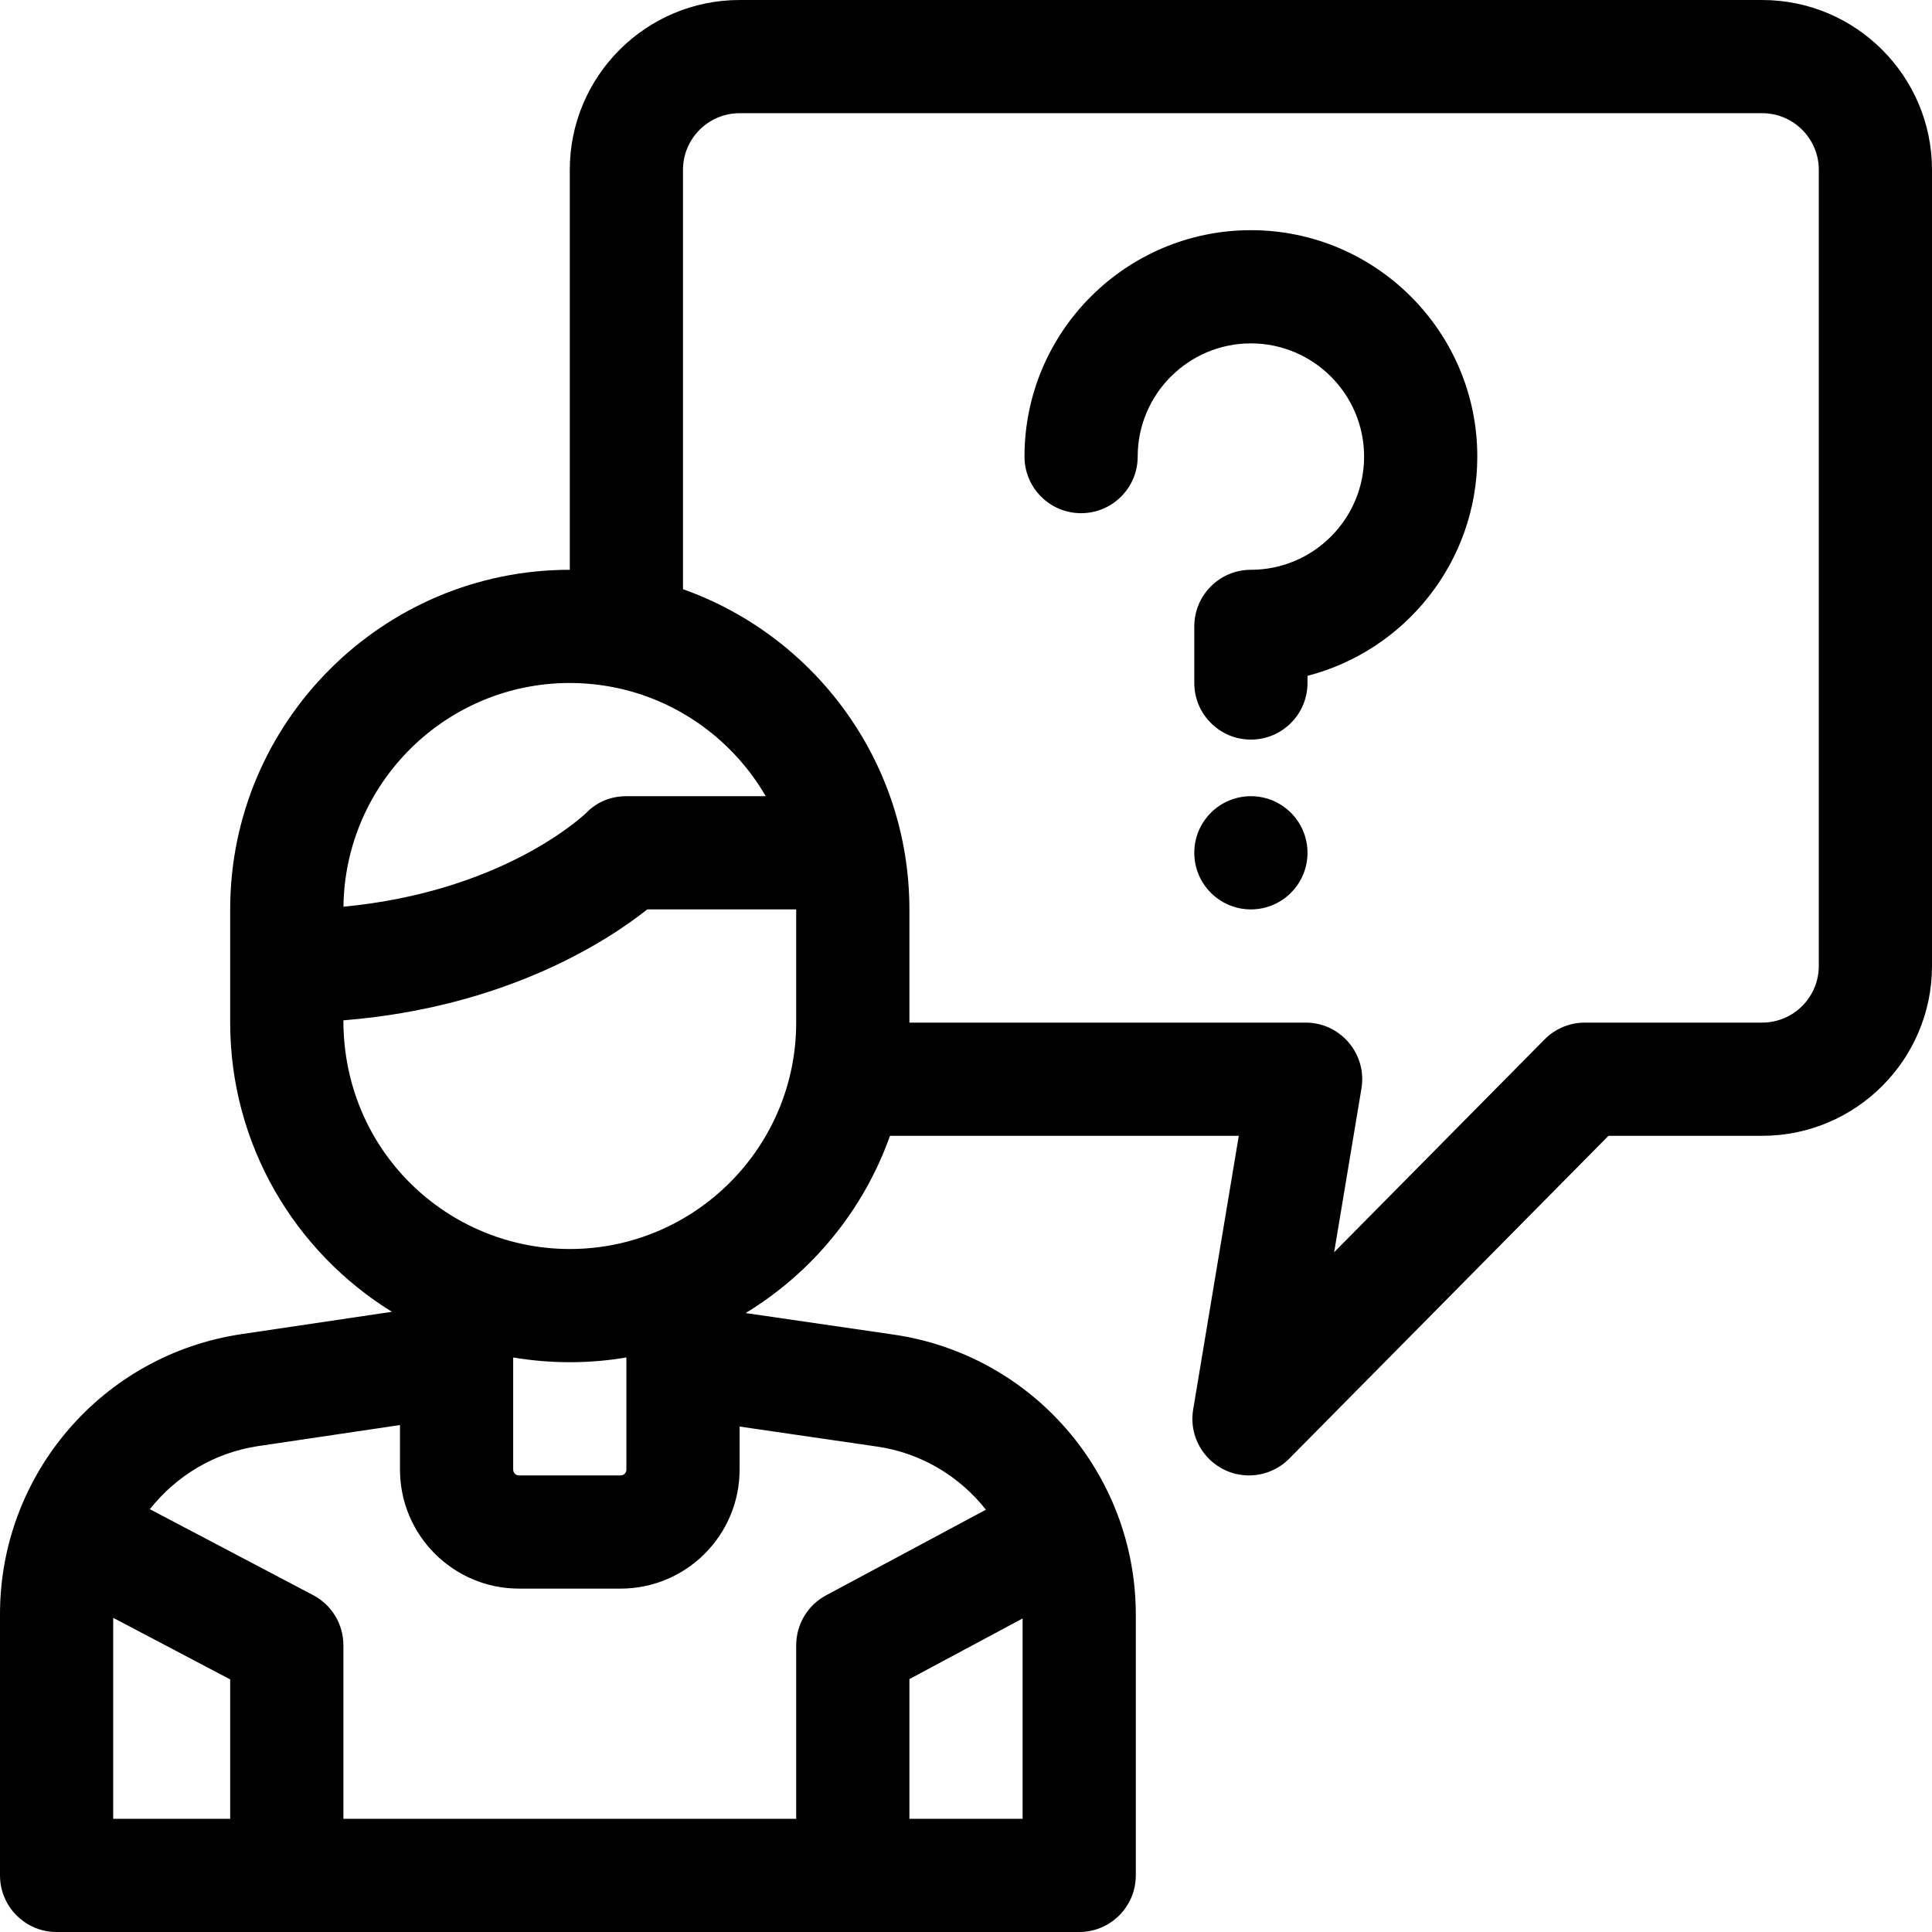 <svg id="Capa_1" enable-background="new 0 0 512 512" height="512" viewBox="0 0 512 512" width="512" xmlns="http://www.w3.org/2000/svg"><path d="m467 0h-271c-24.813 0-45 20.187-45 45v106c-49.626 0-90 40.374-90 90v30c0 32.355 17.165 60.773 42.864 76.638l-39.882 5.923c-36.729 5.455-63.982 37.024-63.982 74.186v69.253c0 8.284 6.716 15 15 15h271c8.284 0 15-6.716 15-15v-69.105c0-37.21-27.325-68.849-64.192-74.217l-39.204-5.709c17.605-10.699 31.262-27.269 38.248-46.969h92.441l-12.089 72.534c-1.53 9.177 5.58 17.466 14.792 17.466 3.917 0 7.783-1.534 10.67-4.453l84.596-85.547h40.738c24.813 0 45-20.187 45-45v-211c0-24.813-20.187-45-45-45zm-316 181c22.159 0 41.537 12.084 51.928 30h-36.928c-4.042 0-7.751 1.467-10.573 4.358-1.474 1.411-22.627 20.956-64.409 24.929.385-32.755 27.137-59.287 59.982-59.287zm-60 89.399c43.048-3.446 69.976-21.027 80.541-29.399h39.459v30c0 33.084-26.916 60-60 60-32.193 0-60-25.797-60-60.601zm45 89.344c9.943 1.675 20.05 1.677 30 0v29.723c0 .846-.688 1.534-1.534 1.534h-26.933c-.846 0-1.534-.688-1.534-1.534v-29.723zm-106 68.997 31 16.316v36.944h-31zm211 53.26v-37.019l30-16.071v53.09zm20.278-81.916-42.361 22.693c-4.875 2.612-7.917 7.693-7.917 13.223v46h-120v-46c0-5.569-3.085-10.68-8.014-13.274l-43.269-22.773c6.922-8.771 17.036-14.99 28.672-16.718l37.611-5.585v11.817c0 17.387 14.146 31.533 31.534 31.533h26.933c17.387 0 31.533-14.146 31.533-31.534v-11.415l36.485 5.313c11.689 1.703 21.847 7.926 28.793 16.72zm220.722-144.084c0 8.271-6.729 15-15 15h-47c-4.007 0-7.848 1.604-10.666 4.453l-55.769 56.396 7.23-43.382c1.524-9.142-5.535-17.467-14.795-17.467h-105v-30c0-39.111-25.08-72.469-60-84.852v-111.148c0-8.271 6.729-15 15-15h271c8.271 0 15 6.729 15 15z"/><circle cx="331.5" cy="226" r="15"/><path d="m331.5 61c-33.084 0-60 26.916-60 60 0 8.284 6.716 15 15 15s15-6.716 15-15c0-16.542 13.458-30 30-30s30 13.458 30 30-13.458 30-30 30c-8.284 0-15 6.716-15 15v15c0 8.284 6.716 15 15 15s15-6.716 15-15v-1.898c25.85-6.678 45-30.195 45-58.102 0-33.084-26.916-60-60-60z"/></svg>